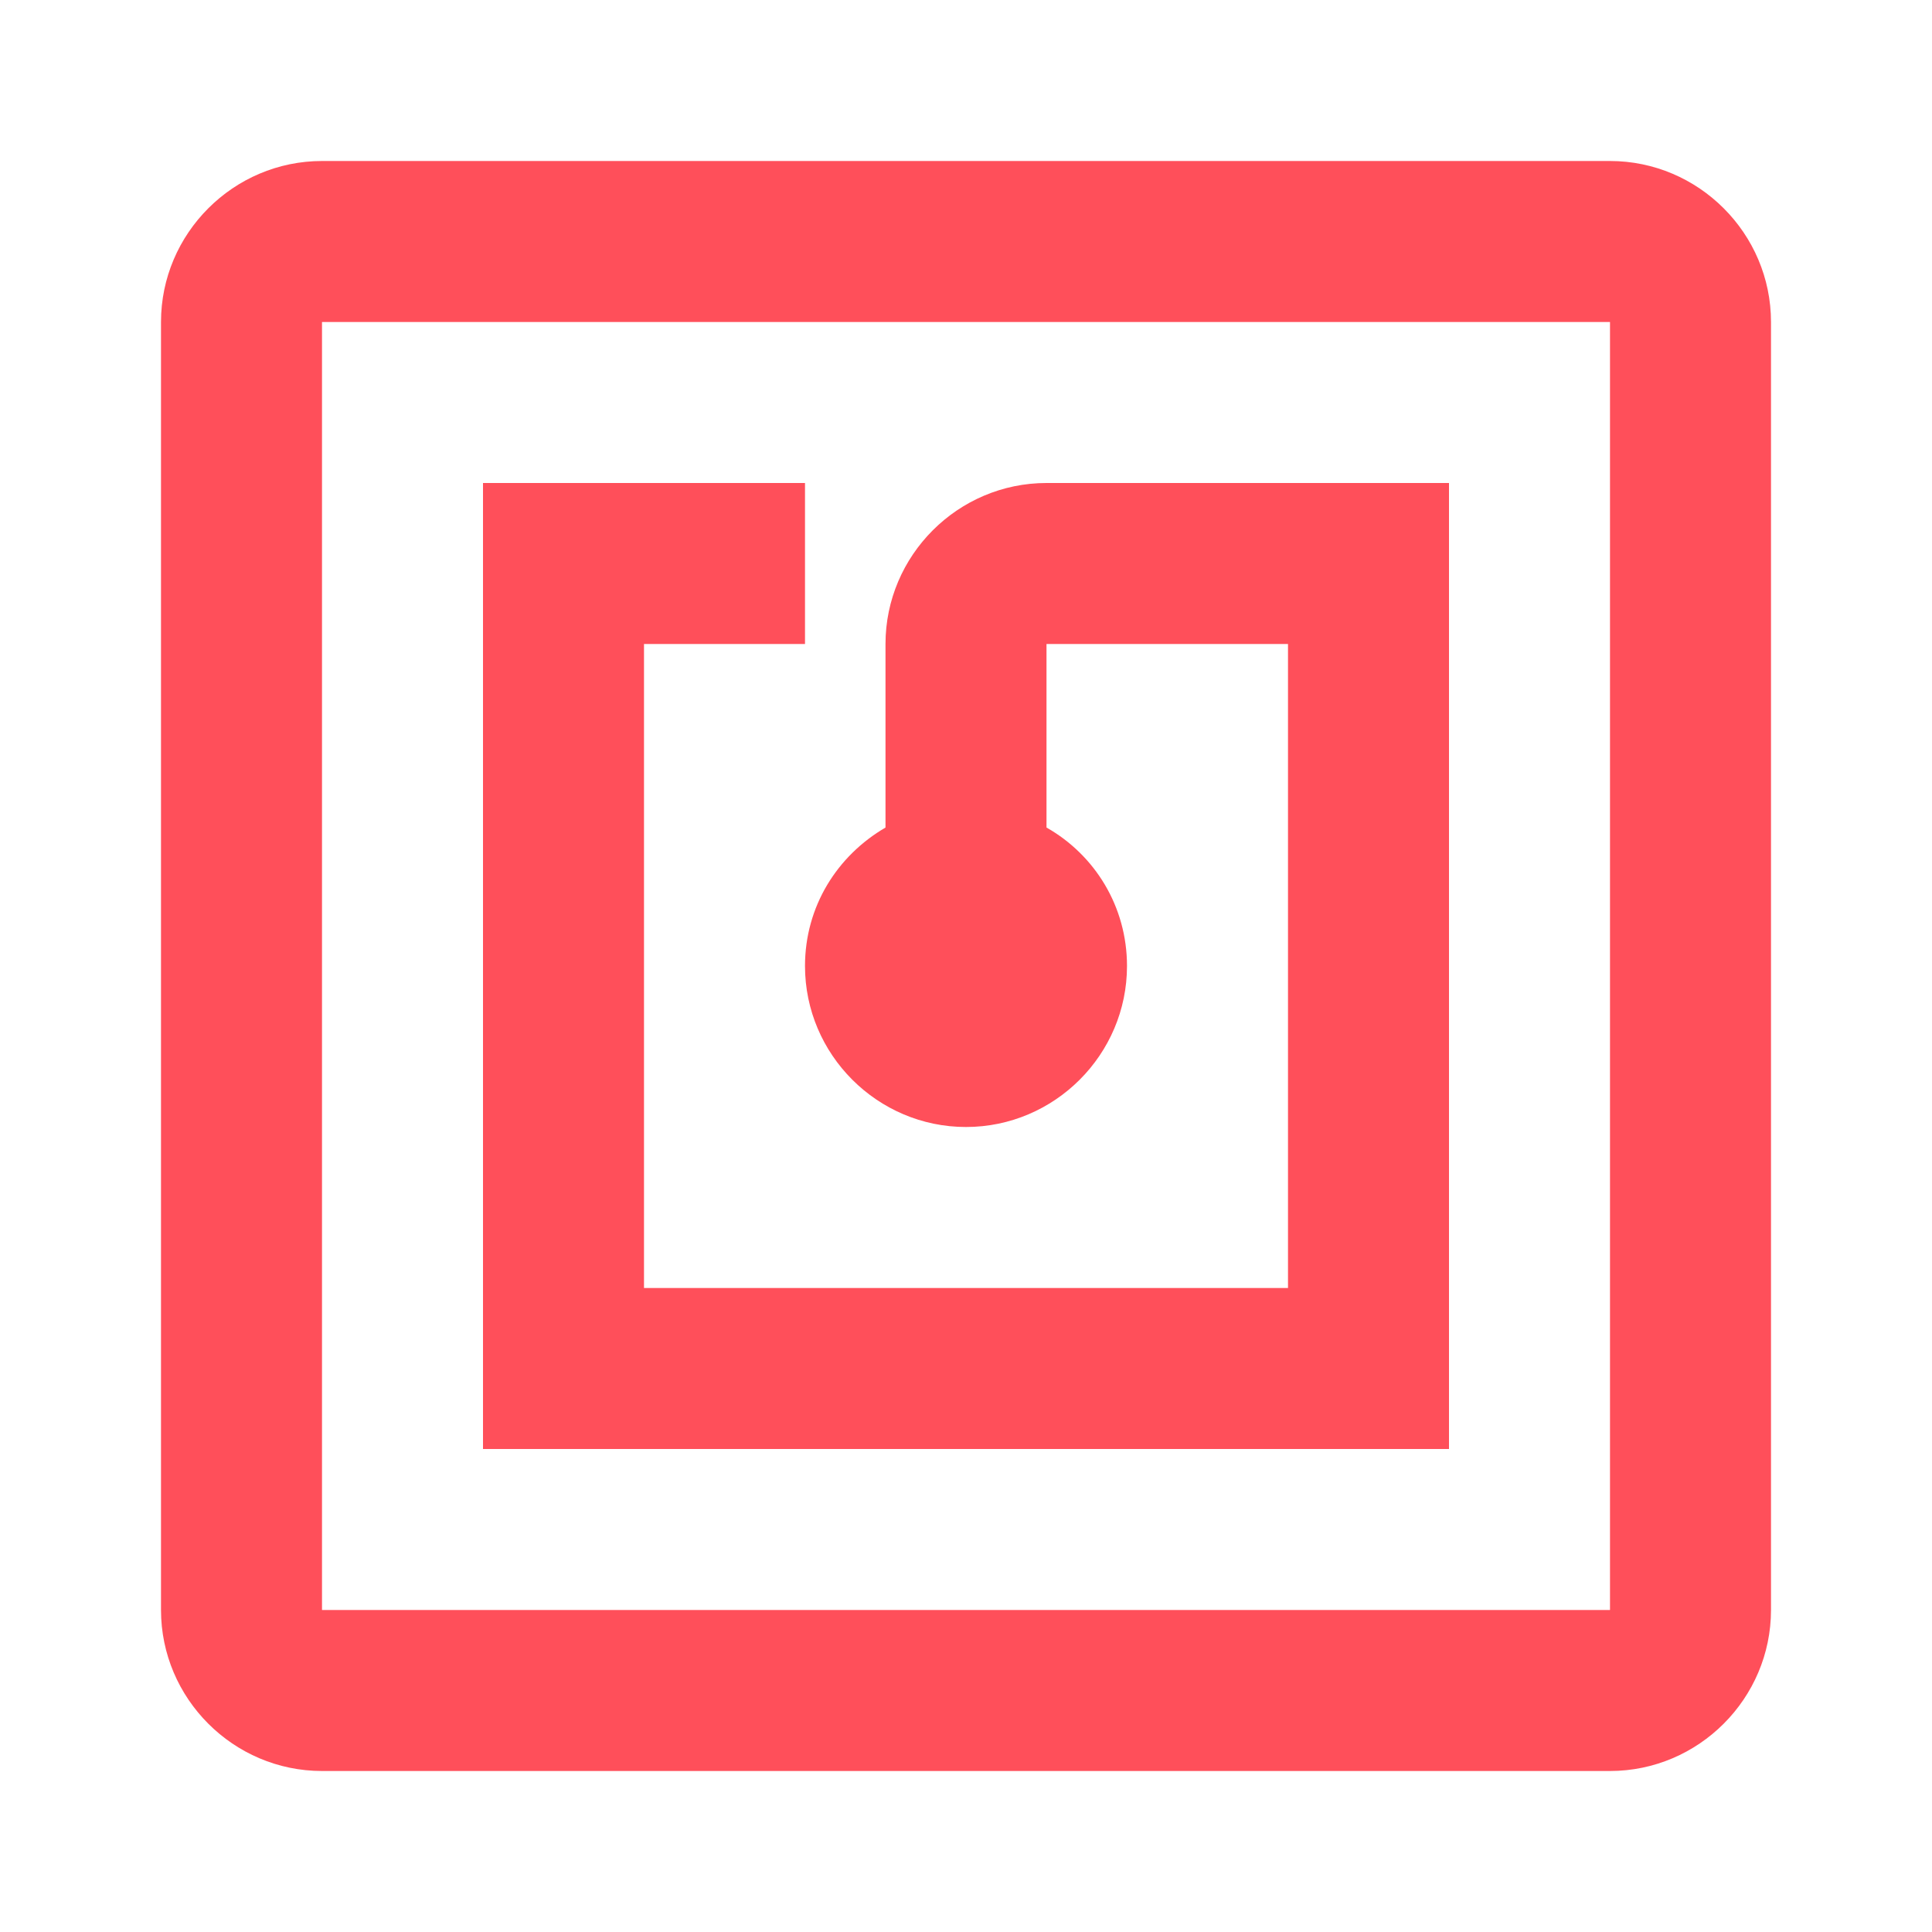<svg width="123" height="123" viewBox="0 0 123 123" fill="none" xmlns="http://www.w3.org/2000/svg">
<path d="M102.5 10.25H20.5C14.863 10.25 10.25 14.863 10.25 20.5V102.5C10.25 108.137 14.863 112.75 20.5 112.75H102.5C108.137 112.75 112.75 108.137 112.75 102.5V20.5C112.75 14.863 108.137 10.25 102.5 10.25ZM102.5 102.5H20.5V20.5H102.5V102.5ZM92.25 30.75H66.625C60.987 30.75 56.375 35.362 56.375 41V52.685C53.3 54.479 51.25 57.708 51.25 61.5C51.25 67.138 55.862 71.75 61.5 71.75C67.138 71.75 71.75 67.138 71.75 61.5C71.75 57.708 69.7 54.428 66.625 52.685V41H82V82H41V41H51.25V30.75H30.75V92.25H92.25V30.75Z" fill="#FF4F5A"/>
</svg>
